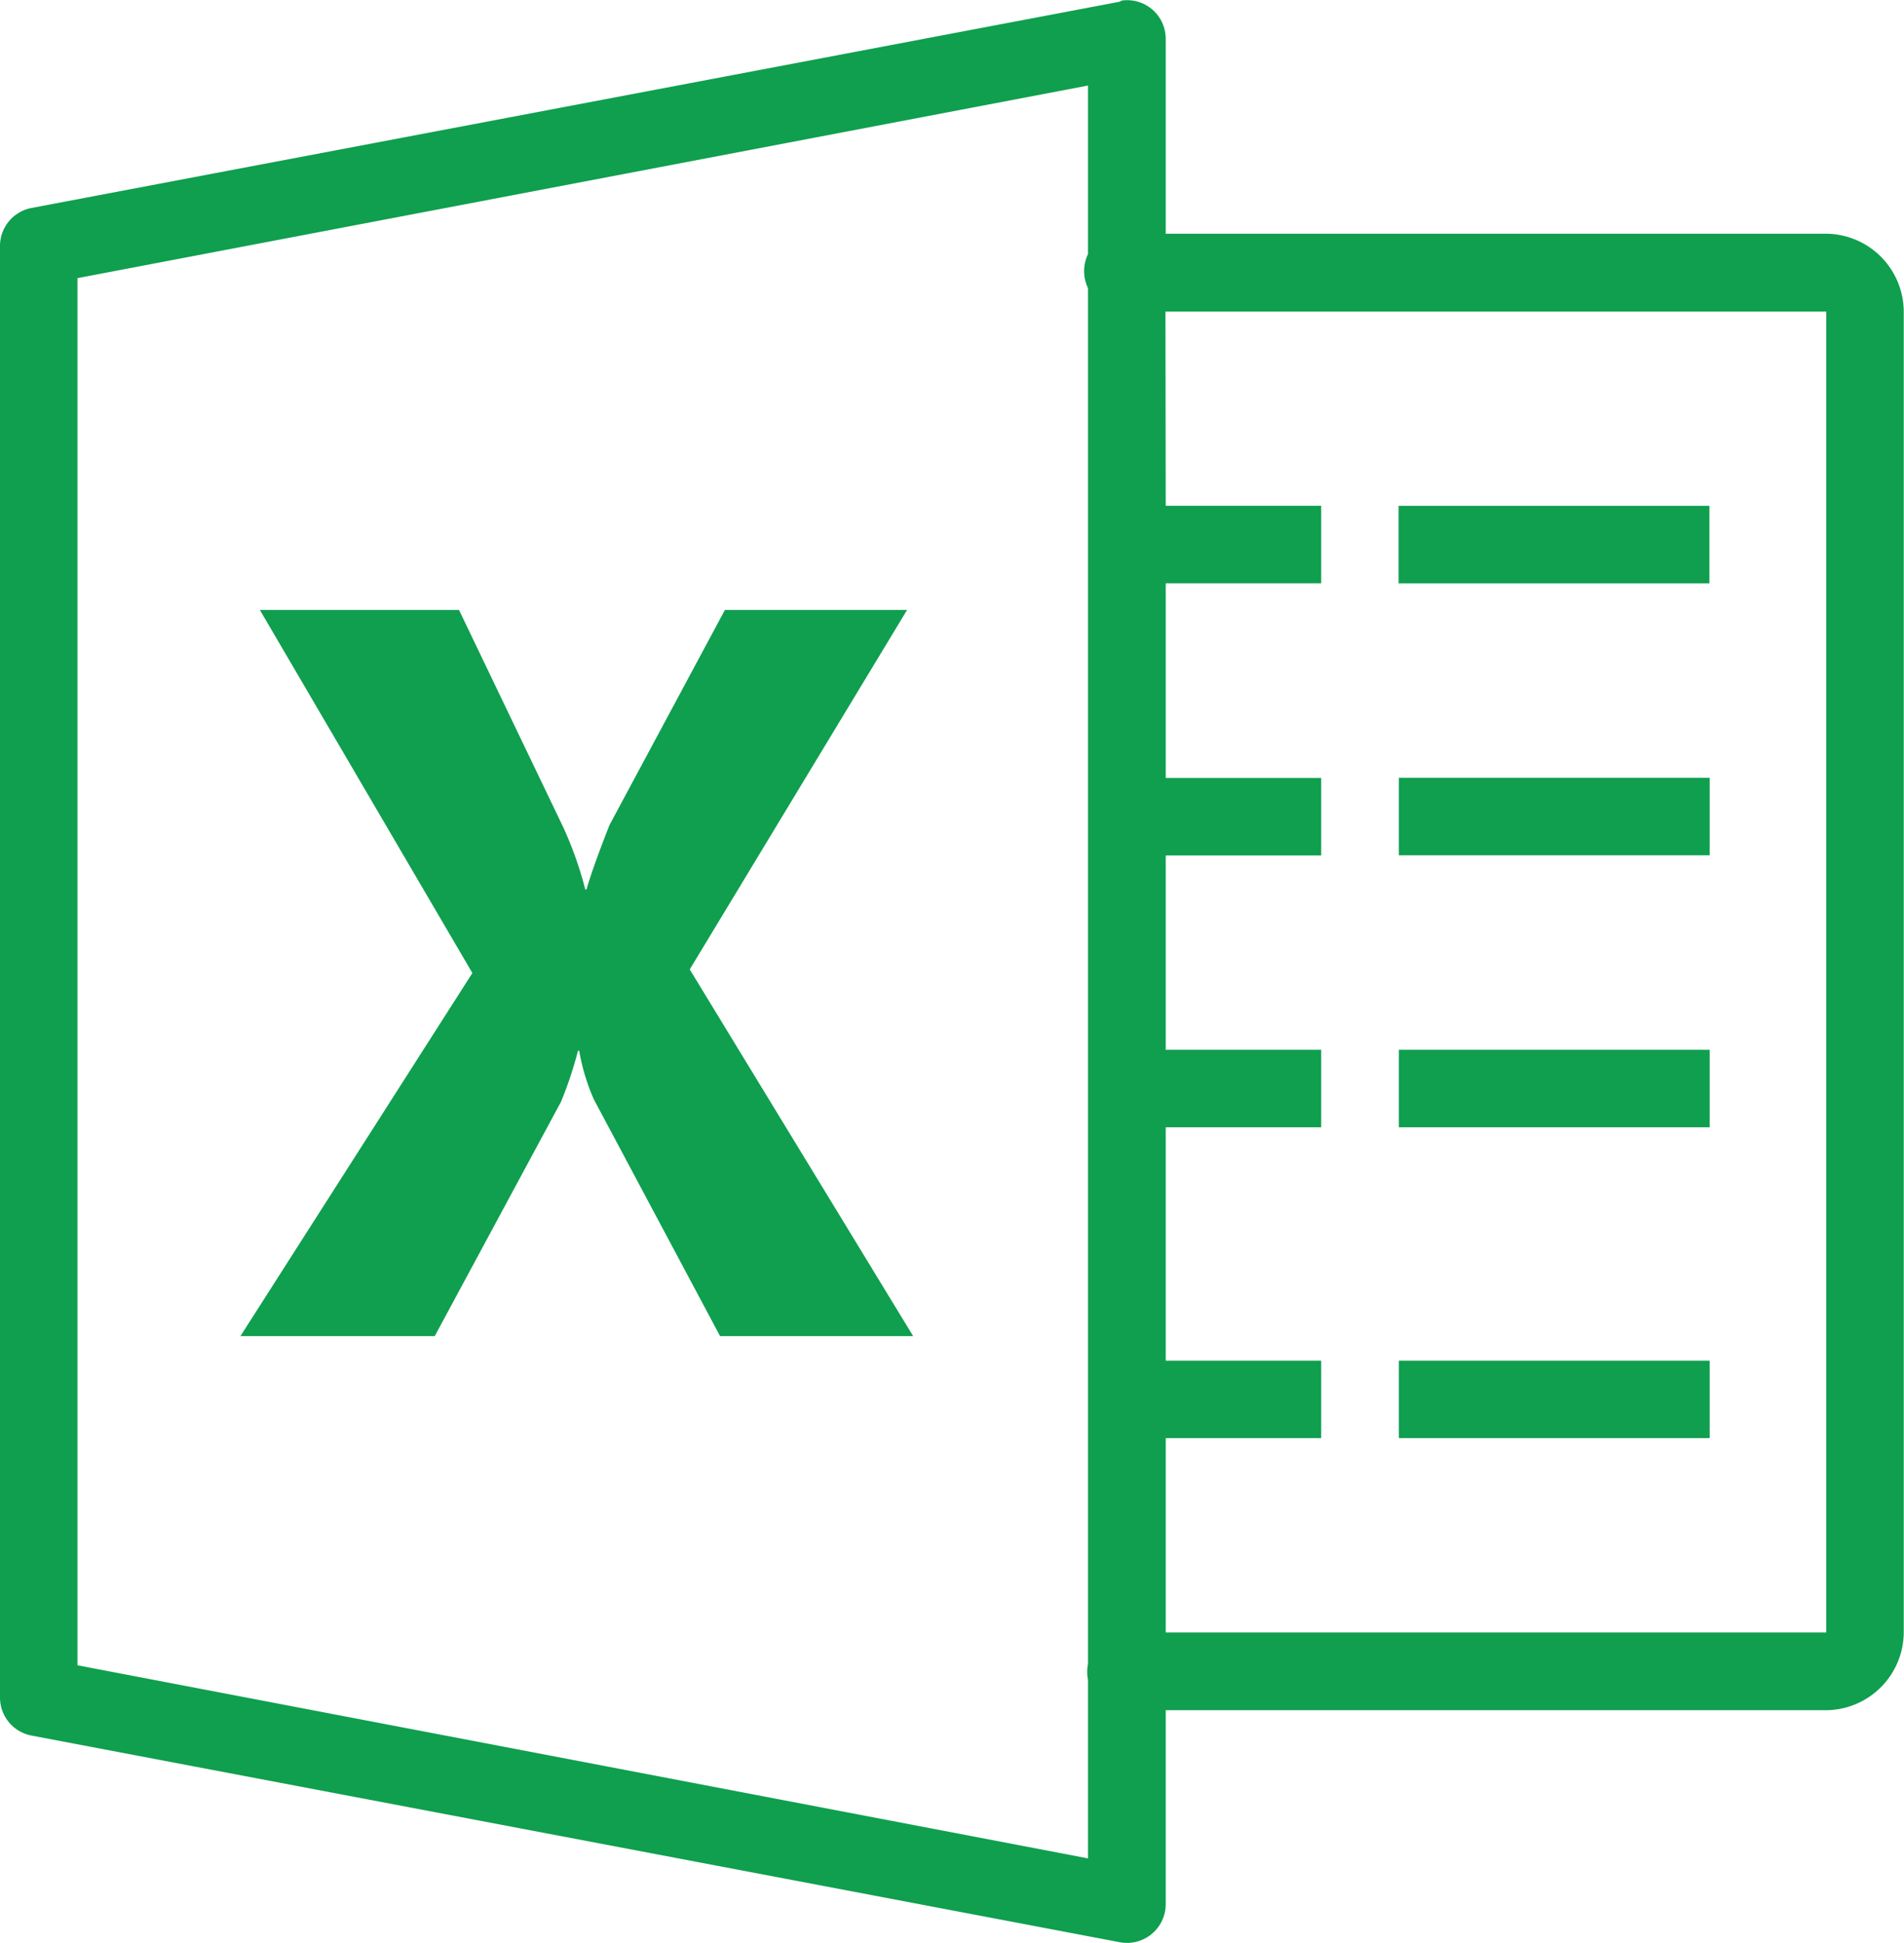 <svg xmlns="http://www.w3.org/2000/svg" viewBox="806 -3793 29.493 30.092">
  <defs>
    <style>
      .cls-1 {
        fill: #0f9f4f;
      }
    </style>
  </defs>
  <path id="Path_74" data-name="Path 74" class="cls-1" d="M17.38,0a.281.281,0,0,0-.038.019L.489,3.213a.6.6,0,0,0-.489.6V26.274a.6.6,0,0,0,.489.6l16.853,3.2a.6.6,0,0,0,.715-.583v-3.01H28.289a1.212,1.212,0,0,0,1.2-1.2V4.812a1.212,1.212,0,0,0-1.2-1.2H18.057V.6a.6.6,0,0,0-.2-.454A.6.6,0,0,0,17.38,0Zm-.527,1.317V3.928a.608.608,0,0,0,0,.527V25.766a.613.613,0,0,0,0,.245v2.765L1.2,25.785V4.3Zm1.2,3.5H28.289V25.277H18.057v-3.01h2.408v-1.2H18.057V17.452h2.408v-1.2H18.057v-3.01h2.408v-1.2H18.057V9.026h2.408v-1.2H18.057Zm3.611,3.01v1.2h4.815v-1.2ZM4.025,9.439l3.292,5.624L3.724,20.687h3.01l1.956-3.63a6.022,6.022,0,0,0,.263-.79h.019a3.2,3.2,0,0,0,.226.752l1.956,3.668h2.991l-3.461-5.68,3.367-5.568H11.229L9.442,12.769c-.172.435-.294.778-.357,1H9.066a5.717,5.717,0,0,0-.339-.959L7.11,9.439Zm17.643,2.6v1.2h4.815v-1.2Zm0,4.213v1.2h4.815v-1.2Zm0,4.815v1.2h4.815v-1.2Z" transform="translate(806 -3792.992)"/>
</svg>
